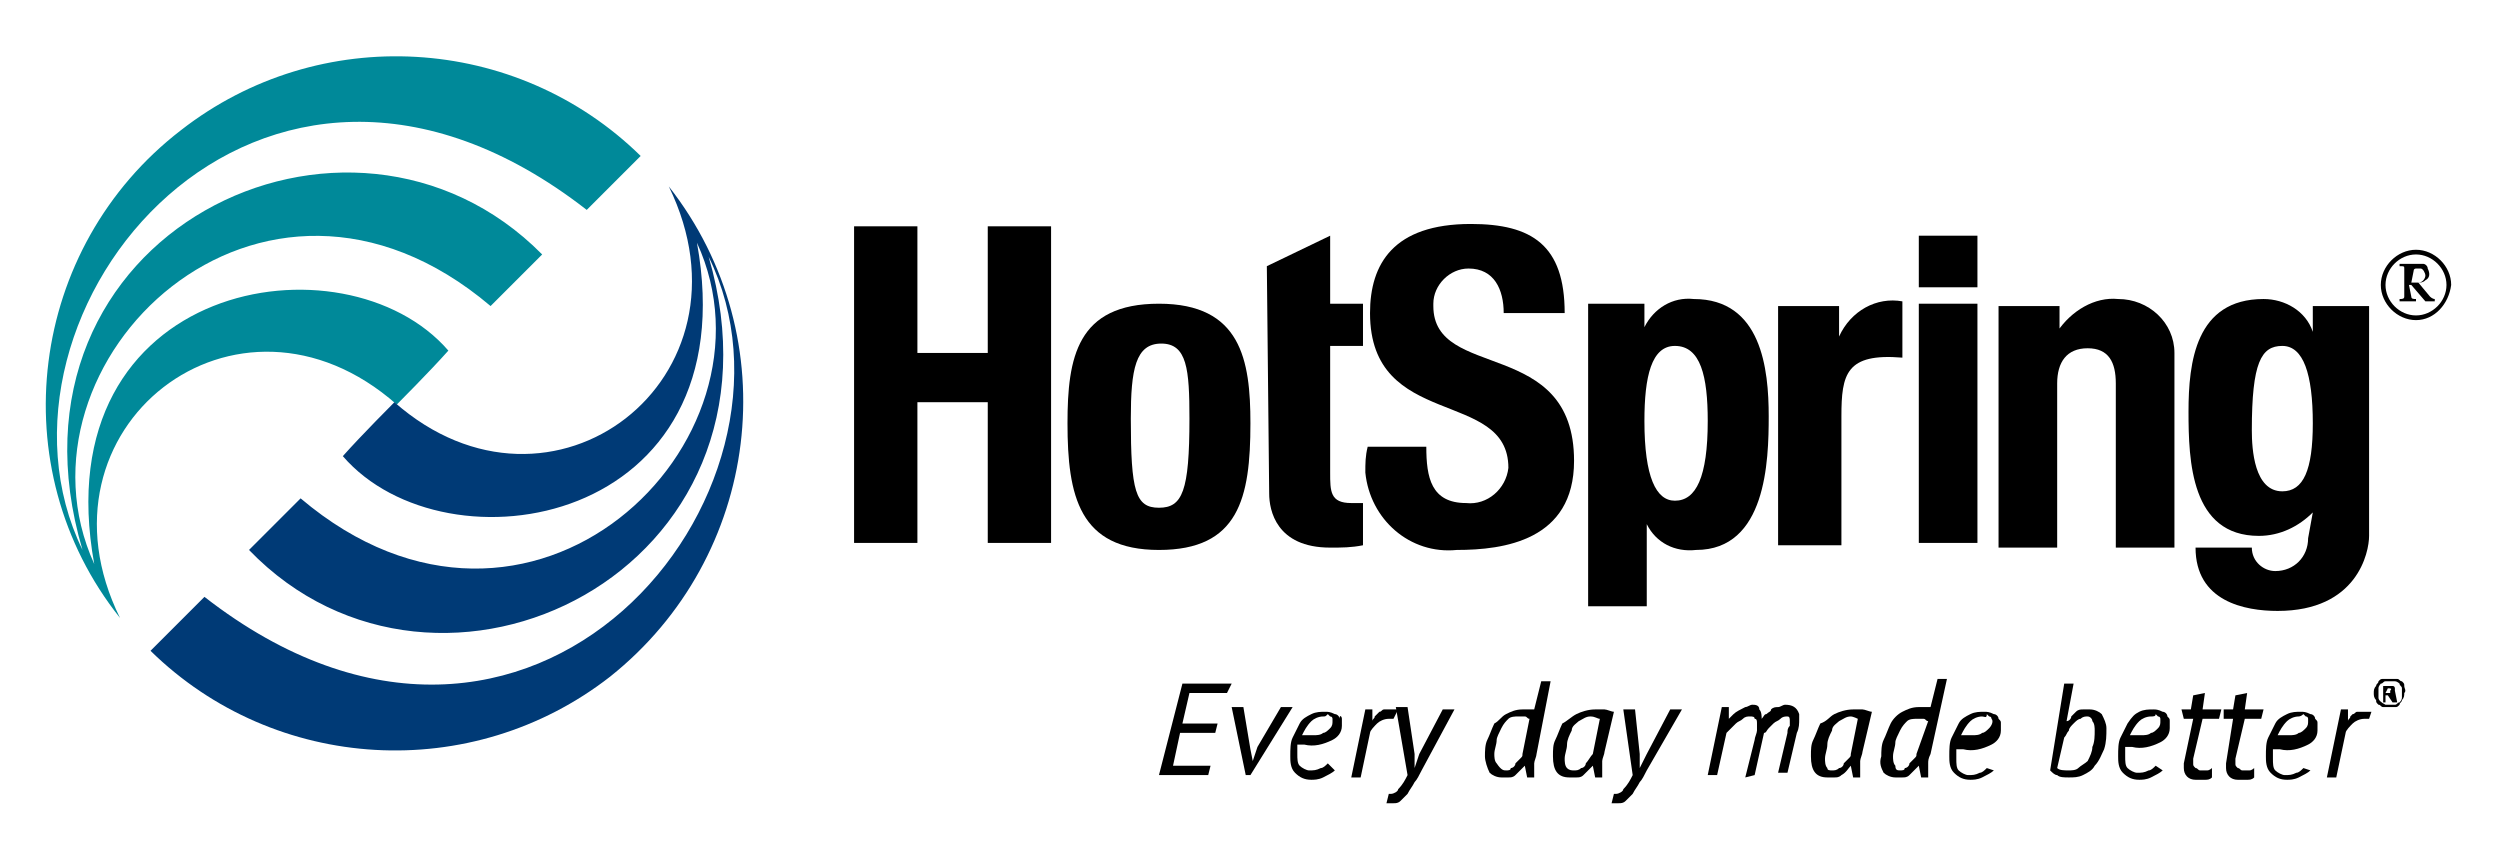 <?xml version="1.0" encoding="utf-8"?>
<!-- Generator: Adobe Illustrator 24.1.0, SVG Export Plug-In . SVG Version: 6.00 Build 0)  -->
<svg version="1.1" id="Layer_1" xmlns="http://www.w3.org/2000/svg" xmlns:xlink="http://www.w3.org/1999/xlink" x="0px" y="0px"
	 viewBox="0 0 106.6 36.8" style="enable-background:new 0 0 106.6 36.8;" xml:space="preserve">
<style type="text/css">
	.st0{fill:#008999;}
	.st1{fill:#003A76;}
	.st2{fill:none;}
</style>
<g id="Group_53" transform="translate(205 6)">
	<g id="Group_50" transform="translate(-172.782 16.55)">
		<path id="Path_17" d="M70.8-8.9c-0.8,0-1.5-0.7-1.5-1.5c0-0.8,0.7-1.5,1.5-1.5c0.8,0,1.5,0.7,1.5,1.5C72.2-9.6,71.6-8.9,70.8-8.9
			C70.8-8.9,70.8-8.9,70.8-8.9z M70.8-11.7c-0.7,0-1.3,0.6-1.3,1.3s0.6,1.3,1.3,1.3c0.7,0,1.3-0.6,1.3-1.3
			C72.1-11.1,71.5-11.7,70.8-11.7C70.8-11.7,70.8-11.7,70.8-11.7z M70.6-9.9c0,0.1,0.1,0.1,0.2,0.1v0.1h-0.7v-0.1
			c0.1,0,0.2,0,0.2-0.1v-1.2c0-0.1,0-0.1-0.2-0.1v-0.1h0.7c0.1,0,0.2,0,0.3,0c0.1,0,0.2,0.1,0.2,0.2c0.1,0.2,0.1,0.4-0.1,0.5
			c-0.1,0.1-0.2,0.1-0.3,0.1l0.5,0.6c0,0,0.1,0.1,0.2,0.1v0.1h-0.4l-0.6-0.7h-0.1L70.6-9.9L70.6-9.9z M70.6-10.5c0.1,0,0.2,0,0.3,0
			c0.2,0,0.3-0.2,0.3-0.3c0,0,0,0,0,0c0-0.1-0.1-0.3-0.2-0.3h-0.2c0,0-0.1,0-0.1,0.1L70.6-10.5L70.6-10.5z"/>
		<path id="Path_18" class="st0" d="M-27.1,3.8C-32.2-2.6-31-12-24.5-17c5.9-4.6,14.3-4.1,19.6,1.1l-2.3,2.3
			c-14-10.9-26.4,4.4-21.5,14.5C-32.7-12.6-17.3-20-9.1-11.7l-2.2,2.2c-9.8-8.3-20.8,2.4-16.9,11c-2.2-12.1,10.7-14.2,15.1-9.1
			c-0.8,0.9-2.2,2.3-2.2,2.3C-22.1-11.3-31.1-4.3-27.1,3.8L-27.1,3.8z"/>
		<path id="Path_19" class="st1" d="M-3.7-14.6C1.4-8.1,0.2,1.2-6.2,6.3c-5.9,4.6-14.3,4.1-19.6-1.1l2.3-2.3
			C-9.5,13.8,2.9-1.6-2-11.6C1.9,1.8-13.5,9.3-21.6,0.9l2.2-2.2C-9.6,7,1.4-3.7-2.5-12.2C-0.3-0.1-13.2,2-17.6-3.1
			c0.8-0.9,2.2-2.3,2.2-2.3C-8.7,0.5,0.3-6.4-3.7-14.6L-3.7-14.6z"/>
		<path id="Path_20" d="M9.9-7.5v-5.4h2.7V0.6H9.9v-6H6.9v6H4.2v-13.5h2.7v5.4L9.9-7.5z"/>
		<path id="Path_21" d="M13.3-4.5c0-2.8,0.4-5.1,3.9-5.1s3.9,2.4,3.9,5.1c0,3.2-0.5,5.4-3.9,5.4S13.3-1.4,13.3-4.5z M18.5-4.7
			c0-2.1-0.1-3.2-1.2-3.2S16-6.8,16-4.7c0,3.1,0.2,3.8,1.2,3.8S18.5-1.6,18.5-4.7z"/>
		<path id="Path_22" d="M21.8-11.2l2.7-1.3v2.9h1.4v1.8h-1.4v5.4c0,0.8,0,1.3,0.9,1.3c0.2,0,0.3,0,0.5,0v1.8
			c-0.5,0.1-0.9,0.1-1.4,0.1c-2.3,0-2.6-1.6-2.6-2.3L21.8-11.2L21.8-11.2z"/>
		<path id="Path_23" d="M29.9,0.9c-2,0.2-3.7-1.3-3.9-3.3c0-0.4,0-0.7,0.1-1.1h2.5c0,1.3,0.2,2.4,1.7,2.4c0.9,0.1,1.7-0.6,1.8-1.5
			c0-3.4-5.9-1.6-5.9-6.6c0-2.1,1-3.8,4.3-3.8c2.6,0,4,0.9,4,3.8h-2.6c0-1-0.4-1.9-1.5-1.9c-0.8,0-1.5,0.7-1.5,1.5c0,0,0,0.1,0,0.1
			c0,3.2,6,1.3,6,6.6C34.9,0.5,31.9,0.9,29.9,0.9L29.9,0.9z"/>
		<path id="Path_24" d="M38,3.3h-2.5V-9.6h2.4v1h0c0.4-0.8,1.2-1.3,2.1-1.2c2.9,0,3.2,3,3.2,5c0,1.9-0.1,5.7-3.1,5.7
			c-0.9,0.1-1.7-0.3-2.1-1.1L38,3.3L38,3.3z M40.6-4.6c0-1.9-0.3-3.2-1.4-3.2c-1,0-1.3,1.3-1.3,3.2c0,2.4,0.5,3.4,1.3,3.4
			C40.1-1.2,40.6-2.2,40.6-4.6z"/>
		<path id="Path_25" d="M46.2-9.5v1.3h0c0.5-1.1,1.6-1.7,2.7-1.5v2.4c-2.4-0.2-2.6,0.7-2.6,2.5v5.5h-2.7V-9.5H46.2z"/>
		<path id="Path_26" d="M52.1,0.6h-2.5V-9.6h2.5V0.6z M52.1-12.5v2.2h-2.5v-2.2H52.1z"/>
		<path id="Path_27" d="M55.5-8.4L55.5-8.4c0.6-0.9,1.6-1.5,2.6-1.4c1.3,0,2.4,1,2.4,2.3c0,0,0,0,0,0.1v8.2H58v-7
			c0-0.9-0.3-1.5-1.2-1.5s-1.3,0.6-1.3,1.5v7H53V-9.5h2.6V-8.4z"/>
		<path id="Path_28" d="M66.4-0.7c-0.6,0.6-1.4,1-2.3,1c-2.9,0-3-3.2-3-5.3c0-2.1,0.3-4.8,3.2-4.8c0.9,0,1.8,0.5,2.1,1.4h0v-1.1h2.4
			v9.8c0,0.7-0.5,3.2-3.9,3.2c-1.4,0-3.5-0.4-3.5-2.7h2.4c0,0.6,0.5,1,1,1c0.8,0,1.4-0.6,1.4-1.4c0,0,0,0,0,0L66.4-0.7L66.4-0.7z
			 M65.1-1.6c0.9,0,1.3-0.9,1.3-2.9c0-2.1-0.4-3.3-1.3-3.3c-0.9,0-1.3,0.7-1.3,3.6C63.8-3.4,63.9-1.6,65.1-1.6L65.1-1.6z"/>
		<path id="Path_29" d="M18.2,6.6h2.1L20.1,7h-1.6l-0.3,1.3h1.5l-0.1,0.4h-1.5l-0.3,1.4h1.6l-0.1,0.4h-2.1L18.2,6.6z"/>
		<path id="Path_30" d="M21.1,9.4l0.1,0.5h0l0.2-0.6l1-1.7h0.5l-1.8,2.9h-0.2l-0.6-2.9h0.5L21.1,9.4L21.1,9.4z"/>
		<path id="Path_31" d="M24.7,10.3c-0.1,0.1-0.3,0.2-0.5,0.3c-0.2,0.1-0.4,0.1-0.5,0.1c-0.3,0-0.5-0.1-0.7-0.3
			c-0.2-0.2-0.2-0.5-0.2-0.7c0-0.3,0-0.6,0.1-0.8c0.1-0.2,0.2-0.4,0.3-0.6c0.1-0.2,0.3-0.3,0.5-0.4c0.2-0.1,0.4-0.1,0.6-0.1
			c0.1,0,0.2,0,0.4,0.1c0.1,0,0.2,0.1,0.2,0.2C24.9,7.9,25,8,25,8.1c0,0.1,0,0.2,0,0.3c0,0.3-0.2,0.5-0.4,0.6
			c-0.4,0.2-0.8,0.3-1.2,0.2c0,0-0.1,0-0.1,0s-0.1,0-0.2,0c0,0.1,0,0.1,0,0.2c0,0.1,0,0.1,0,0.2c0,0.2,0,0.4,0.1,0.5
			c0.1,0.1,0.3,0.2,0.4,0.2c0.2,0,0.3,0,0.5-0.1c0.1,0,0.2-0.1,0.3-0.2L24.7,10.3L24.7,10.3z M24.2,8c-0.2,0-0.4,0.1-0.5,0.2
			c-0.2,0.2-0.3,0.4-0.4,0.6c0.1,0,0.3,0,0.5,0c0.1,0,0.3,0,0.4-0.1c0.1,0,0.2-0.1,0.3-0.2c0.1-0.1,0.1-0.2,0.1-0.3c0,0,0-0.1,0-0.1
			c0,0,0-0.1-0.1-0.1c0,0-0.1-0.1-0.1-0.1C24.3,8,24.3,8,24.2,8L24.2,8z"/>
		<path id="Path_32" d="M27.2,8.1c0,0-0.1,0-0.1,0c0,0-0.1,0-0.1,0c-0.2,0-0.4,0.1-0.5,0.2c-0.1,0.1-0.3,0.3-0.3,0.4l-0.4,1.9h-0.4
			l0.6-2.9h0.3v0.5h0c0-0.1,0.1-0.1,0.1-0.2c0.1-0.1,0.1-0.1,0.2-0.2c0.1,0,0.1-0.1,0.2-0.1c0.1,0,0.2,0,0.3,0c0.1,0,0.2,0,0.3,0
			L27.2,8.1L27.2,8.1z"/>
		<path id="Path_33" d="M28.1,9.6l0,0.6h0l0.2-0.6l1-1.9h0.5l-1.4,2.6c-0.1,0.2-0.2,0.4-0.3,0.5c-0.1,0.2-0.2,0.3-0.3,0.5
			c-0.1,0.1-0.2,0.2-0.3,0.3c-0.1,0.1-0.2,0.1-0.3,0.1c-0.1,0-0.1,0-0.2,0c0,0-0.1,0-0.1,0l0.1-0.4c0,0,0.1,0,0.1,0
			c0.1,0,0.3-0.1,0.3-0.2c0.2-0.2,0.3-0.4,0.4-0.6l-0.5-2.9h0.5L28.1,9.6L28.1,9.6z"/>
		<path id="Path_34" d="M33.3,9.6c0,0.1-0.1,0.3-0.1,0.4c0,0.1,0,0.2,0,0.4c0,0,0,0.1,0,0.1s0,0.1,0,0.1h-0.3l-0.1-0.5h0
			c-0.1,0.1-0.1,0.1-0.2,0.2c-0.1,0.1-0.1,0.1-0.2,0.2c-0.1,0.1-0.2,0.1-0.3,0.1c-0.1,0-0.2,0-0.3,0c-0.2,0-0.4-0.1-0.5-0.2
			c-0.1-0.2-0.2-0.5-0.2-0.7c0-0.2,0-0.5,0.1-0.7c0.1-0.2,0.2-0.5,0.3-0.7C31.7,8.2,31.8,8,32,7.9c0.2-0.1,0.4-0.2,0.7-0.2
			c0.1,0,0.1,0,0.2,0s0.1,0,0.1,0c0,0,0.1,0,0.1,0l0.1,0l0.3-1.2h0.4L33.3,9.6L33.3,9.6z M32,10.3c0.1,0,0.2,0,0.2-0.1
			c0.1,0,0.2-0.1,0.2-0.2c0.1-0.1,0.1-0.1,0.2-0.2c0.1-0.1,0.1-0.1,0.1-0.2l0.3-1.5c-0.1,0-0.1-0.1-0.2-0.1c-0.1,0-0.2,0-0.3,0
			c-0.1,0-0.3,0-0.4,0.1c-0.1,0.1-0.2,0.2-0.3,0.4c-0.1,0.2-0.2,0.4-0.2,0.5c0,0.2-0.1,0.4-0.1,0.6c0,0.1,0,0.3,0.1,0.4
			C31.8,10.3,31.9,10.3,32,10.3L32,10.3z"/>
		<path id="Path_35" d="M36.2,9.5c0,0.1-0.1,0.3-0.1,0.4c0,0.1,0,0.3,0,0.4v0.2c0,0,0,0.1,0,0.1h-0.3l-0.1-0.5h0
			c-0.1,0.1-0.1,0.1-0.2,0.2c-0.1,0.1-0.1,0.1-0.2,0.2c-0.1,0.1-0.2,0.1-0.3,0.1c-0.1,0-0.2,0-0.3,0c-0.5,0-0.7-0.3-0.7-0.9
			c0-0.3,0-0.5,0.1-0.7c0.1-0.2,0.2-0.5,0.3-0.7C34.6,8.2,34.8,8,35,7.9c0.2-0.1,0.5-0.2,0.8-0.2c0.1,0,0.3,0,0.4,0
			c0.1,0,0.3,0.1,0.4,0.1L36.2,9.5L36.2,9.5z M34.9,10.3c0.1,0,0.2,0,0.3-0.1c0.1,0,0.2-0.1,0.2-0.2c0.1-0.1,0.2-0.3,0.3-0.4L36,8.1
			C35.9,8.1,35.8,8,35.6,8c-0.2,0-0.3,0.1-0.5,0.2c-0.1,0.1-0.3,0.2-0.3,0.4c-0.1,0.2-0.2,0.4-0.2,0.6c0,0.2-0.1,0.4-0.1,0.6
			c0,0.1,0,0.3,0.1,0.4C34.7,10.3,34.8,10.3,34.9,10.3L34.9,10.3z"/>
		<path id="Path_36" d="M37.7,9.6l0,0.6h0L38,9.6l1-1.9h0.5L38,10.3c-0.1,0.2-0.2,0.4-0.3,0.5c-0.1,0.2-0.2,0.3-0.3,0.5
			c-0.1,0.1-0.2,0.2-0.3,0.3c-0.1,0.1-0.2,0.1-0.3,0.1c-0.1,0-0.1,0-0.2,0c0,0-0.1,0-0.1,0l0.1-0.4c0,0,0.1,0,0.1,0
			c0.1,0,0.3-0.1,0.3-0.2c0.2-0.2,0.3-0.4,0.4-0.6L37,7.7h0.5L37.7,9.6L37.7,9.6z"/>
		<path id="Path_37" d="M42.2,10.6L42.6,9c0-0.1,0.1-0.3,0.1-0.4c0-0.1,0-0.2,0-0.3c0-0.1,0-0.2-0.1-0.2c0-0.1-0.1-0.1-0.2-0.1
			c-0.1,0-0.2,0-0.3,0.1c-0.1,0.1-0.2,0.1-0.3,0.2c-0.1,0.1-0.2,0.2-0.2,0.2c-0.1,0.1-0.1,0.1-0.2,0.2l-0.4,1.8h-0.4l0.6-2.9h0.3
			l0,0.5h0c0.1-0.1,0.1-0.1,0.2-0.2c0.1-0.1,0.3-0.2,0.5-0.3c0.1,0,0.2-0.1,0.3-0.1c0.1,0,0.3,0,0.3,0.2c0.1,0.1,0.1,0.3,0.1,0.4
			c0.1-0.1,0.1-0.2,0.2-0.2c0.1-0.1,0.2-0.1,0.2-0.2c0.1-0.1,0.2-0.1,0.3-0.1c0.1,0,0.2-0.1,0.3-0.1c0.3,0,0.5,0.1,0.6,0.4
			c0,0.1,0,0.1,0,0.2c0,0.2,0,0.4-0.1,0.6l-0.4,1.7h-0.4l0.4-1.7c0-0.1,0-0.2,0.1-0.3c0-0.1,0-0.2,0-0.2c0-0.1,0-0.2-0.1-0.2
			C44.1,8.1,44,8,44,8c-0.1,0-0.2,0-0.3,0.1c-0.1,0.1-0.2,0.1-0.3,0.2c-0.1,0.1-0.2,0.2-0.2,0.2c-0.1,0.1-0.1,0.2-0.2,0.2l-0.4,1.8
			L42.2,10.6z"/>
		<path id="Path_38" d="M47.2,9.5c0,0.1-0.1,0.3-0.1,0.4c0,0.1,0,0.3,0,0.4v0.2c0,0,0,0.1,0,0.1h-0.3l-0.1-0.5h0
			c-0.1,0.1-0.2,0.3-0.4,0.4c-0.1,0.1-0.2,0.1-0.3,0.1c-0.1,0-0.2,0-0.3,0c-0.5,0-0.7-0.3-0.7-0.9c0-0.3,0-0.5,0.1-0.7
			c0.1-0.2,0.2-0.5,0.3-0.7C45.7,8.2,45.8,8,46,7.9c0.2-0.1,0.5-0.2,0.8-0.2c0.1,0,0.3,0,0.4,0c0.1,0,0.3,0.1,0.4,0.1L47.2,9.5
			L47.2,9.5z M45.9,10.3c0.1,0,0.2,0,0.3-0.1c0.1,0,0.2-0.1,0.2-0.2c0.1-0.1,0.1-0.1,0.2-0.2c0.1-0.1,0.1-0.1,0.1-0.2l0.3-1.5
			C47,8.1,46.8,8,46.7,8c-0.2,0-0.3,0.1-0.5,0.2c-0.1,0.1-0.3,0.2-0.3,0.4c-0.1,0.2-0.2,0.4-0.2,0.6c0,0.2-0.1,0.4-0.1,0.6
			c0,0.1,0,0.3,0.1,0.4C45.7,10.3,45.8,10.3,45.9,10.3L45.9,10.3z"/>
		<path id="Path_39" d="M50.1,9.6C50,9.8,50,9.9,50,10c0,0.1,0,0.2,0,0.4c0,0,0,0.1,0,0.1s0,0.1,0,0.1h-0.3l-0.1-0.5h0
			c-0.1,0.1-0.1,0.1-0.2,0.2c-0.1,0.1-0.1,0.1-0.2,0.2c-0.1,0.1-0.2,0.1-0.3,0.1c-0.1,0-0.2,0-0.3,0c-0.2,0-0.4-0.1-0.5-0.2
			C48,10.2,47.9,10,48,9.7c0-0.2,0-0.5,0.1-0.7c0.1-0.2,0.2-0.5,0.3-0.7c0.1-0.2,0.3-0.4,0.5-0.5c0.2-0.1,0.4-0.2,0.7-0.2
			c0.1,0,0.1,0,0.2,0s0.1,0,0.1,0c0,0,0.1,0,0.1,0l0.1,0l0.3-1.2h0.4L50.1,9.6L50.1,9.6z M48.8,10.3c0.1,0,0.2,0,0.2-0.1
			c0.1,0,0.2-0.1,0.2-0.2c0.1-0.1,0.1-0.1,0.2-0.2c0.1-0.1,0.1-0.1,0.1-0.2L50,8.2c-0.1,0-0.1-0.1-0.2-0.1c-0.1,0-0.2,0-0.3,0
			c-0.1,0-0.3,0-0.4,0.1c-0.1,0.1-0.2,0.2-0.3,0.4c-0.1,0.2-0.2,0.4-0.2,0.5c0,0.2-0.1,0.4-0.1,0.6c0,0.1,0,0.3,0.1,0.4
			C48.6,10.3,48.7,10.3,48.8,10.3L48.8,10.3z"/>
		<path id="Path_40" d="M52.8,10.3c-0.1,0.1-0.3,0.2-0.5,0.3c-0.2,0.1-0.4,0.1-0.5,0.1c-0.3,0-0.5-0.1-0.7-0.3
			c-0.2-0.2-0.2-0.5-0.2-0.7c0-0.3,0-0.6,0.1-0.8c0.1-0.2,0.2-0.4,0.3-0.6c0.1-0.2,0.3-0.3,0.5-0.4c0.2-0.1,0.4-0.1,0.6-0.1
			c0.1,0,0.2,0,0.4,0.1c0.1,0,0.2,0.1,0.2,0.2c0.1,0.1,0.1,0.1,0.1,0.2c0,0.1,0,0.2,0,0.3c0,0.3-0.2,0.5-0.4,0.6
			c-0.4,0.2-0.8,0.3-1.2,0.2c0,0-0.1,0-0.1,0s-0.1,0-0.2,0c0,0.1,0,0.1,0,0.2c0,0.1,0,0.1,0,0.2c0,0.2,0,0.4,0.1,0.5
			c0.1,0.1,0.3,0.2,0.4,0.2c0.2,0,0.3,0,0.5-0.1c0.1,0,0.2-0.1,0.3-0.2L52.8,10.3L52.8,10.3z M52.3,8c-0.2,0-0.4,0.1-0.5,0.2
			c-0.2,0.2-0.3,0.4-0.4,0.6c0.1,0,0.3,0,0.5,0c0.1,0,0.3,0,0.4-0.1c0.1,0,0.2-0.1,0.3-0.2c0.1-0.1,0.2-0.3,0.1-0.4
			c0,0,0-0.1-0.1-0.1c0,0-0.1-0.1-0.1-0.1C52.5,8.1,52.4,8,52.3,8L52.3,8z"/>
		<path id="Path_41" d="M55.8,6.6h0.4l-0.3,1.6h0C56,8.2,56.1,8.1,56.1,8c0.1-0.1,0.1-0.1,0.2-0.2c0.1-0.1,0.2-0.1,0.3-0.1
			c0.1,0,0.2,0,0.3,0c0.2,0,0.4,0.1,0.5,0.2c0.1,0.2,0.2,0.4,0.2,0.6c0,0.3,0,0.6-0.1,0.9c-0.1,0.2-0.2,0.5-0.4,0.7
			c-0.1,0.2-0.3,0.3-0.5,0.4c-0.2,0.1-0.4,0.1-0.6,0.1c-0.2,0-0.4,0-0.5-0.1c-0.1,0-0.2-0.1-0.3-0.2L55.8,6.6L55.8,6.6z M56.8,8
			c-0.1,0-0.2,0-0.3,0.1c-0.1,0-0.2,0.1-0.3,0.2C56.1,8.4,56,8.5,56,8.6c-0.1,0.1-0.1,0.2-0.2,0.3l-0.3,1.3c0.1,0.1,0.3,0.1,0.5,0.1
			c0.1,0,0.3,0,0.4-0.1c0.1-0.1,0.3-0.2,0.4-0.3C56.9,9.7,57,9.5,57,9.3c0.1-0.2,0.1-0.5,0.1-0.7c0-0.1,0-0.3-0.1-0.4
			C57,8.1,56.9,8,56.8,8L56.8,8z"/>
		<path id="Path_42" d="M60,10.3c-0.1,0.1-0.3,0.2-0.5,0.3c-0.2,0.1-0.4,0.1-0.5,0.1c-0.3,0-0.5-0.1-0.7-0.3
			c-0.2-0.2-0.2-0.5-0.2-0.7c0-0.3,0-0.6,0.1-0.8c0.1-0.2,0.2-0.4,0.3-0.6C58.7,8,58.8,7.9,59,7.8c0.2-0.1,0.4-0.1,0.6-0.1
			c0.1,0,0.2,0,0.4,0.1c0.1,0,0.2,0.1,0.2,0.2c0.1,0.1,0.1,0.1,0.1,0.2c0,0.1,0,0.2,0,0.3c0,0.3-0.2,0.5-0.4,0.6
			c-0.4,0.2-0.8,0.3-1.2,0.2c0,0-0.1,0-0.1,0c0,0-0.1,0-0.2,0c0,0.1,0,0.1,0,0.2c0,0.1,0,0.1,0,0.2c0,0.2,0,0.4,0.1,0.5
			c0.1,0.1,0.3,0.2,0.4,0.2c0.2,0,0.3,0,0.5-0.1c0.1,0,0.2-0.1,0.3-0.2L60,10.3L60,10.3z M59.5,8c-0.2,0-0.4,0.1-0.5,0.2
			c-0.2,0.2-0.3,0.4-0.4,0.6c0.1,0,0.3,0,0.5,0c0.1,0,0.3,0,0.4-0.1c0.1,0,0.2-0.1,0.3-0.2c0.1-0.1,0.1-0.2,0.1-0.3c0,0,0-0.1,0-0.1
			c0,0,0-0.1-0.1-0.1c0,0-0.1-0.1-0.1-0.1C59.7,8,59.6,8,59.5,8L59.5,8z"/>
		<path id="Path_43" d="M60.8,7.7h0.4l0.1-0.6L61.8,7l-0.1,0.7h0.8l-0.1,0.4h-0.7l-0.4,1.7c0,0,0,0.1,0,0.1c0,0,0,0.1,0,0.1
			c0,0.1,0,0.1,0.1,0.2c0.1,0,0.1,0.1,0.2,0.1c0.1,0,0.2,0,0.3,0c0.1,0,0.2-0.1,0.2-0.1v0.4c-0.1,0.1-0.2,0.1-0.3,0.1
			c-0.1,0-0.2,0-0.4,0c-0.3,0-0.5-0.2-0.5-0.5c0-0.1,0-0.2,0-0.2l0.4-1.9h-0.4L60.8,7.7L60.8,7.7z"/>
		<path id="Path_44" d="M62.6,7.7h0.4l0.1-0.6L63.6,7l-0.1,0.7h0.8l-0.1,0.4h-0.7l-0.4,1.7c0,0,0,0.1,0,0.1c0,0,0,0.1,0,0.1
			c0,0.1,0,0.1,0.1,0.2c0.1,0,0.1,0.1,0.2,0.1c0.1,0,0.2,0,0.3,0c0.1,0,0.2-0.1,0.2-0.1v0.4c-0.1,0.1-0.2,0.1-0.3,0.1
			c-0.1,0-0.2,0-0.4,0c-0.3,0-0.5-0.2-0.5-0.5c0-0.1,0-0.2,0-0.2L63,8.1h-0.4L62.6,7.7L62.6,7.7z"/>
		<path id="Path_45" d="M66.3,10.3c-0.1,0.1-0.3,0.2-0.5,0.3c-0.2,0.1-0.4,0.1-0.5,0.1c-0.3,0-0.5-0.1-0.7-0.3
			c-0.2-0.2-0.2-0.5-0.2-0.7c0-0.3,0-0.6,0.1-0.8c0.1-0.2,0.2-0.4,0.3-0.6c0.1-0.2,0.3-0.3,0.5-0.4c0.2-0.1,0.4-0.1,0.6-0.1
			c0.1,0,0.2,0,0.4,0.1c0.1,0,0.2,0.1,0.2,0.2c0.1,0.1,0.1,0.1,0.1,0.2c0,0.1,0,0.2,0,0.3c0,0.3-0.2,0.5-0.4,0.6
			c-0.4,0.2-0.8,0.3-1.2,0.2c0,0-0.1,0-0.1,0s-0.1,0-0.2,0c0,0.1,0,0.1,0,0.2c0,0.1,0,0.1,0,0.2c0,0.2,0,0.4,0.1,0.5
			c0.1,0.1,0.3,0.2,0.4,0.2c0.2,0,0.3,0,0.5-0.1c0.1,0,0.2-0.1,0.3-0.2L66.3,10.3L66.3,10.3z M65.8,8c-0.2,0-0.4,0.1-0.5,0.2
			c-0.2,0.2-0.3,0.4-0.4,0.6c0.1,0,0.3,0,0.5,0c0.1,0,0.3,0,0.4-0.1c0.1,0,0.2-0.1,0.3-0.2c0.1-0.1,0.1-0.2,0.1-0.3c0,0,0-0.1,0-0.1
			c0,0,0-0.1-0.1-0.1c0,0-0.1-0.1-0.1-0.1C65.9,8,65.8,8,65.8,8L65.8,8z"/>
		<path id="Path_46" d="M68.8,8.1c0,0-0.1,0-0.1,0c0,0-0.1,0-0.1,0c-0.2,0-0.4,0.1-0.5,0.2c-0.1,0.1-0.3,0.3-0.3,0.4l-0.4,1.9h-0.4
			l0.6-2.9h0.3v0.5h0c0-0.1,0.1-0.1,0.1-0.2C68,8,68.1,7.9,68.1,7.9c0.1,0,0.1-0.1,0.2-0.1c0.1,0,0.2,0,0.3,0c0.1,0,0.2,0,0.3,0
			L68.8,8.1L68.8,8.1z"/>
		<path id="Path_47" d="M69,7c0-0.1,0-0.2,0.1-0.3c0-0.1,0.1-0.1,0.1-0.2c0.1-0.1,0.1-0.1,0.2-0.1c0.1,0,0.2,0,0.3,0
			c0.1,0,0.2,0,0.3,0c0.1,0,0.1,0.1,0.2,0.1c0.1,0.1,0.1,0.1,0.1,0.2c0,0.1,0.1,0.2,0,0.3c0,0.1,0,0.2-0.1,0.3
			c0,0.1-0.1,0.1-0.1,0.2c-0.1,0.1-0.1,0.1-0.2,0.1c-0.1,0-0.2,0-0.2,0c-0.1,0-0.2,0-0.3,0c-0.1,0-0.1-0.1-0.2-0.1
			c-0.1-0.1-0.1-0.1-0.1-0.2C69,7.2,69,7.1,69,7L69,7z M69.2,7c0,0.1,0,0.2,0,0.2c0,0.1,0.1,0.2,0.3,0.3c0.1,0,0.1,0,0.2,0
			c0.1,0,0.1,0,0.2,0c0.1,0,0.1-0.1,0.2-0.1c0,0,0.1-0.1,0.1-0.2c0-0.1,0-0.1,0-0.2c0-0.1,0-0.2,0-0.2c0-0.1-0.1-0.1-0.1-0.2
			c0,0-0.1-0.1-0.2-0.1c-0.1,0-0.1,0-0.2,0c-0.1,0-0.1,0-0.2,0c-0.1,0-0.1,0.1-0.2,0.1c0,0-0.1,0.1-0.1,0.2C69.2,6.9,69.2,7,69.2,7
			L69.2,7z M69.4,6.7c0,0,0.1,0,0.1,0c0,0,0.1,0,0.1,0c0.1,0,0.1,0,0.2,0c0.1,0,0.1,0.1,0.1,0.1c0,0,0,0.1,0,0.1c0,0-0.1,0-0.1,0
			l0.1,0L70,7.4h-0.2l-0.2-0.3l-0.1,0v0.3h-0.1L69.4,6.7L69.4,6.7z M69.6,6.8L69.6,6.8C69.6,6.8,69.6,6.8,69.6,6.8L69.5,7h0.1
			c0,0,0.1,0,0.1,0c0,0,0,0,0-0.1C69.8,6.8,69.7,6.8,69.6,6.8L69.6,6.8z"/>
	</g>
	<rect x="-205" y="-6" class="st2" width="106.6" height="36.8"/>
</g>
</svg>

